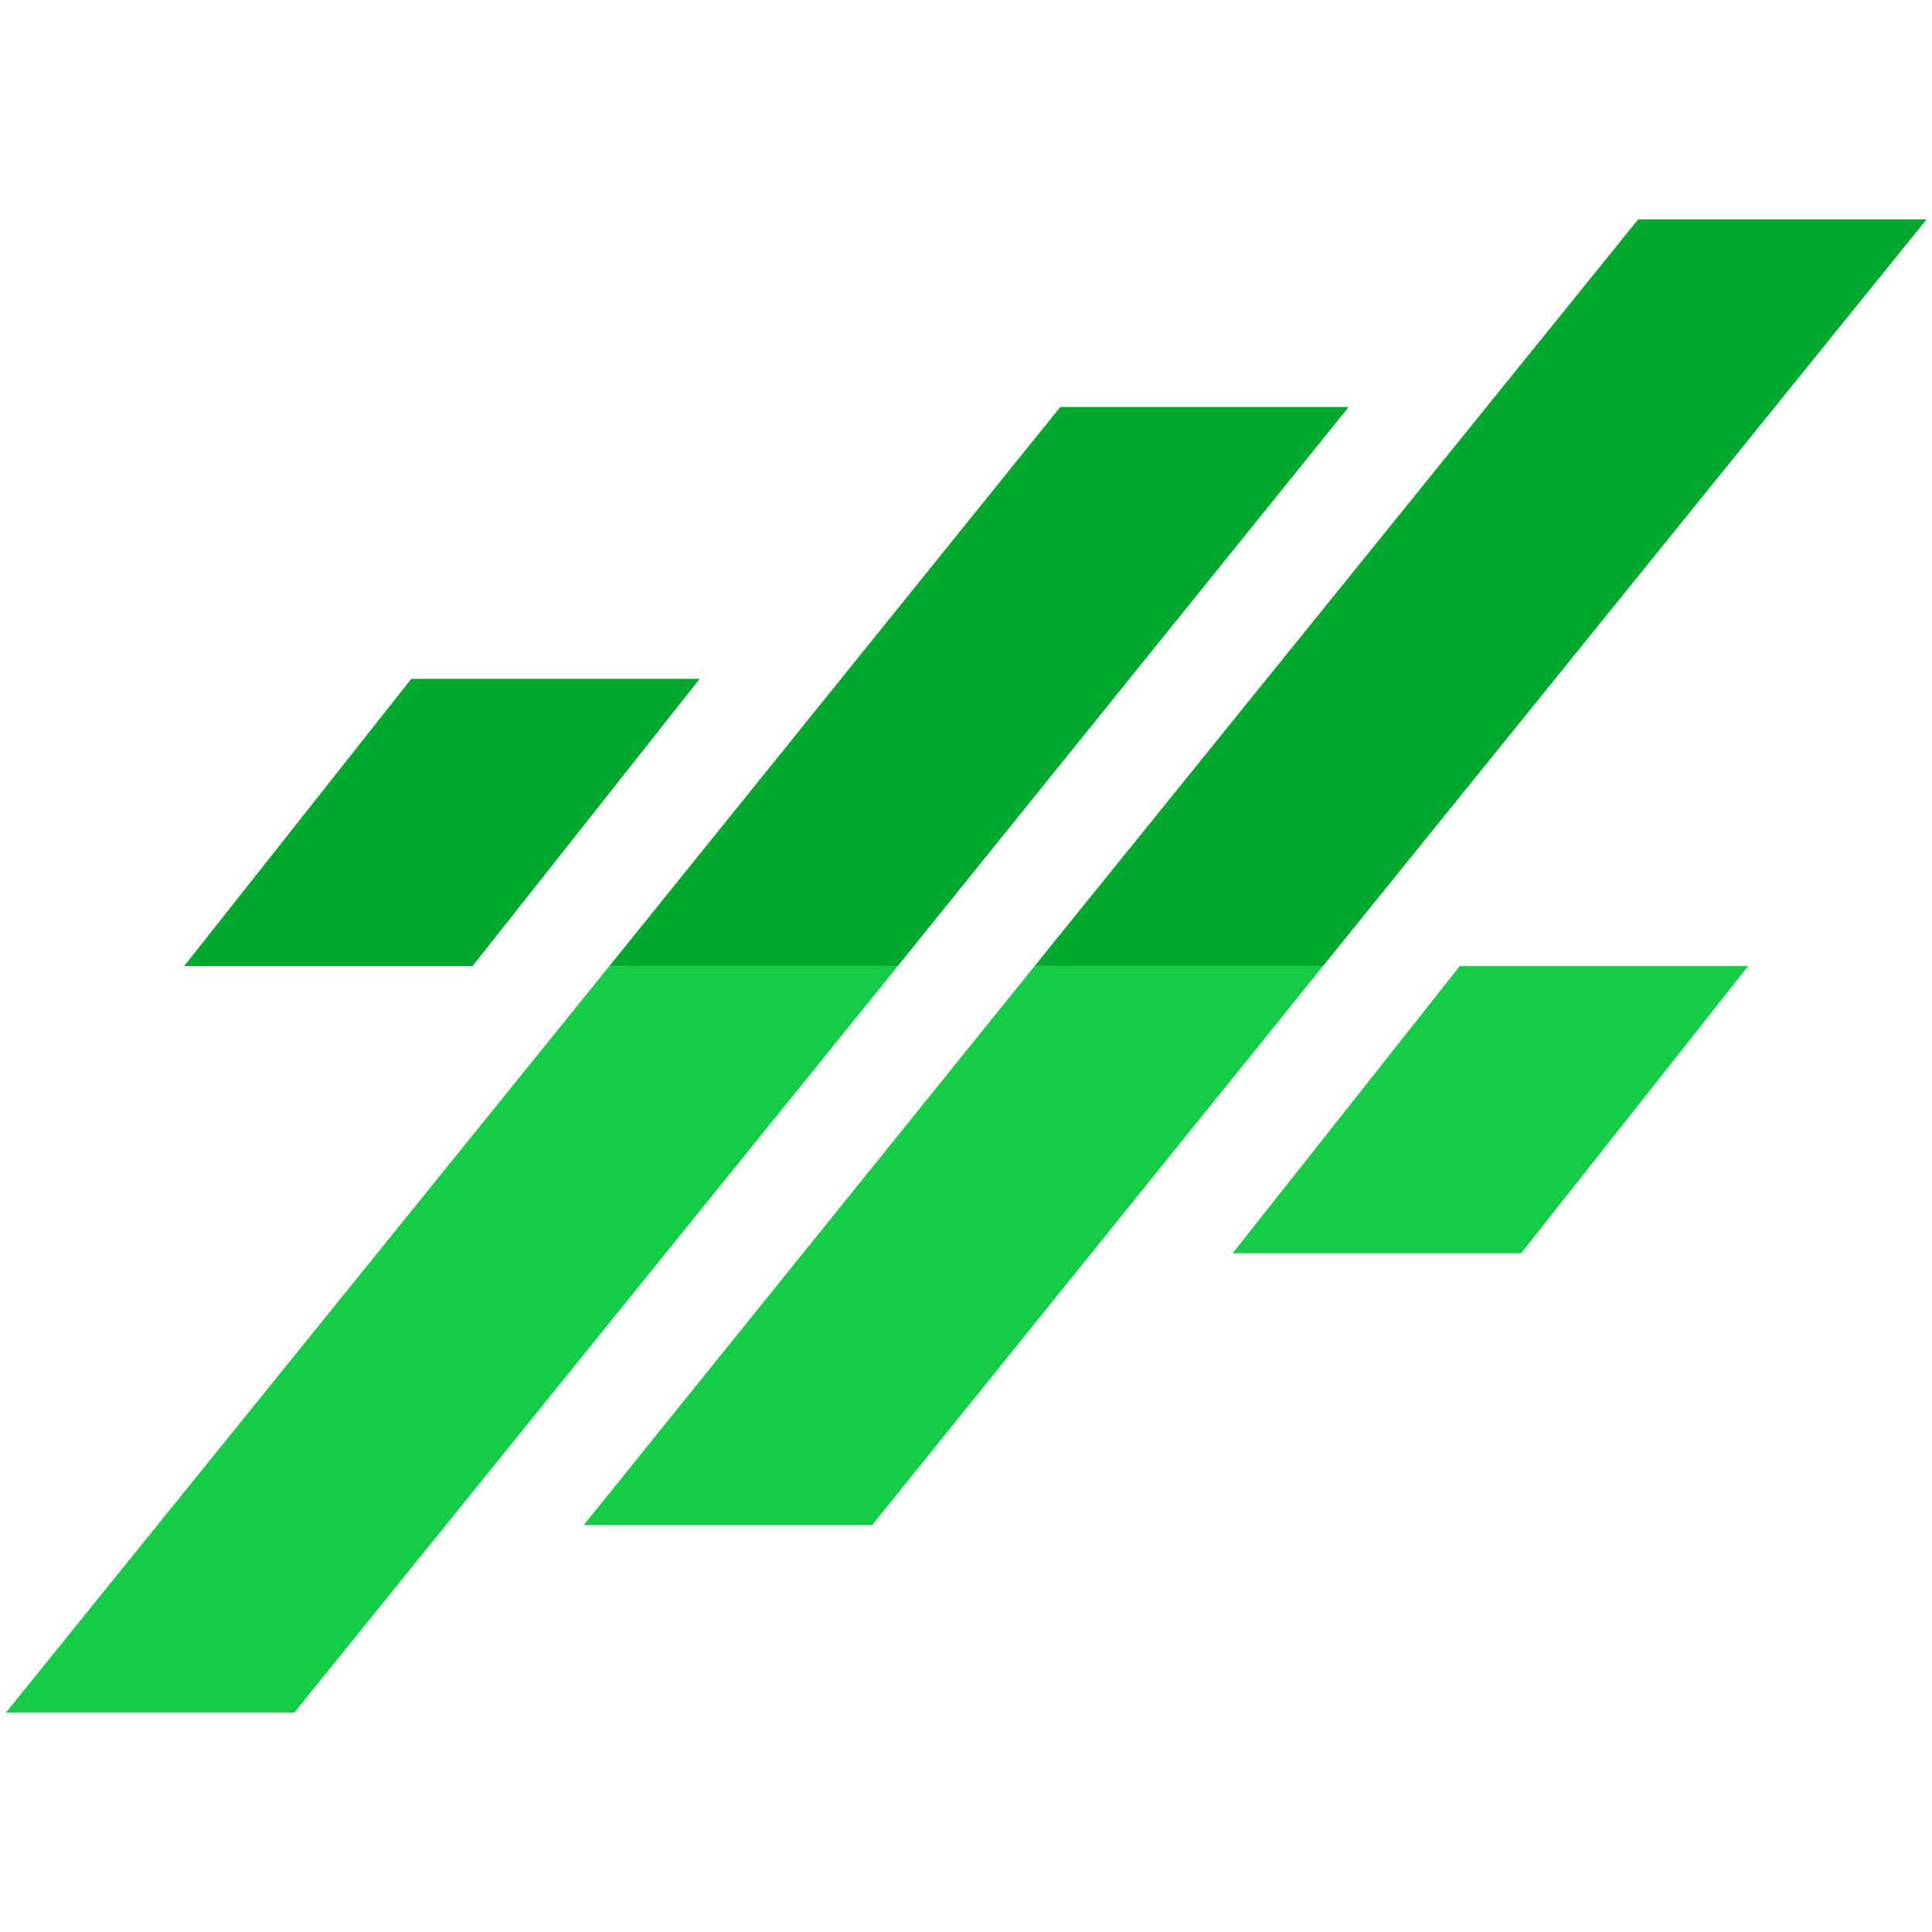 <svg xmlns="http://www.w3.org/2000/svg" xmlns:xlink="http://www.w3.org/1999/xlink" width="2400" zoomAndPan="magnify" viewBox="0 0 1800 1800" height="2400" preserveAspectRatio="xMidYMid meet" version="1.0"><defs><clipPath id="31a998c212"><path d="M 171 204.477 L 1794.938 204.477 L 1794.938 901 L 171 901 Z M 171 204.477 " clip-rule="nonzero"/></clipPath><clipPath id="47b0c1ba34"><path d="M 5.438 900 L 1629 900 L 1629 1595.727 L 5.438 1595.727 Z M 5.438 900 " clip-rule="nonzero"/></clipPath></defs><g clip-path="url(#31a998c212)"><path fill="#00a82d" d="M 171.621 900.035 L 440.312 900.035 L 651.887 632.469 L 383.195 632.469 Z M 1526.215 204.43 L 963.918 900.035 L 1232.613 900.035 L 1794.918 204.43 Z M 987.828 379.215 L 567.773 900.035 L 836.461 900.035 L 1256.516 379.215 L 987.828 379.215 " fill-opacity="1" fill-rule="nonzero"/></g><g clip-path="url(#47b0c1ba34)"><path fill="#14cc45" d="M 1628.758 900.039 L 1360.059 900.039 L 1148.488 1167.613 L 1417.188 1167.613 Z M 274.148 1595.641 L 836.457 900.039 L 567.766 900.039 L 5.461 1595.641 Z M 812.551 1420.871 L 1232.609 900.039 L 963.914 900.039 L 543.863 1420.871 L 812.551 1420.871 " fill-opacity="1" fill-rule="nonzero"/></g></svg>